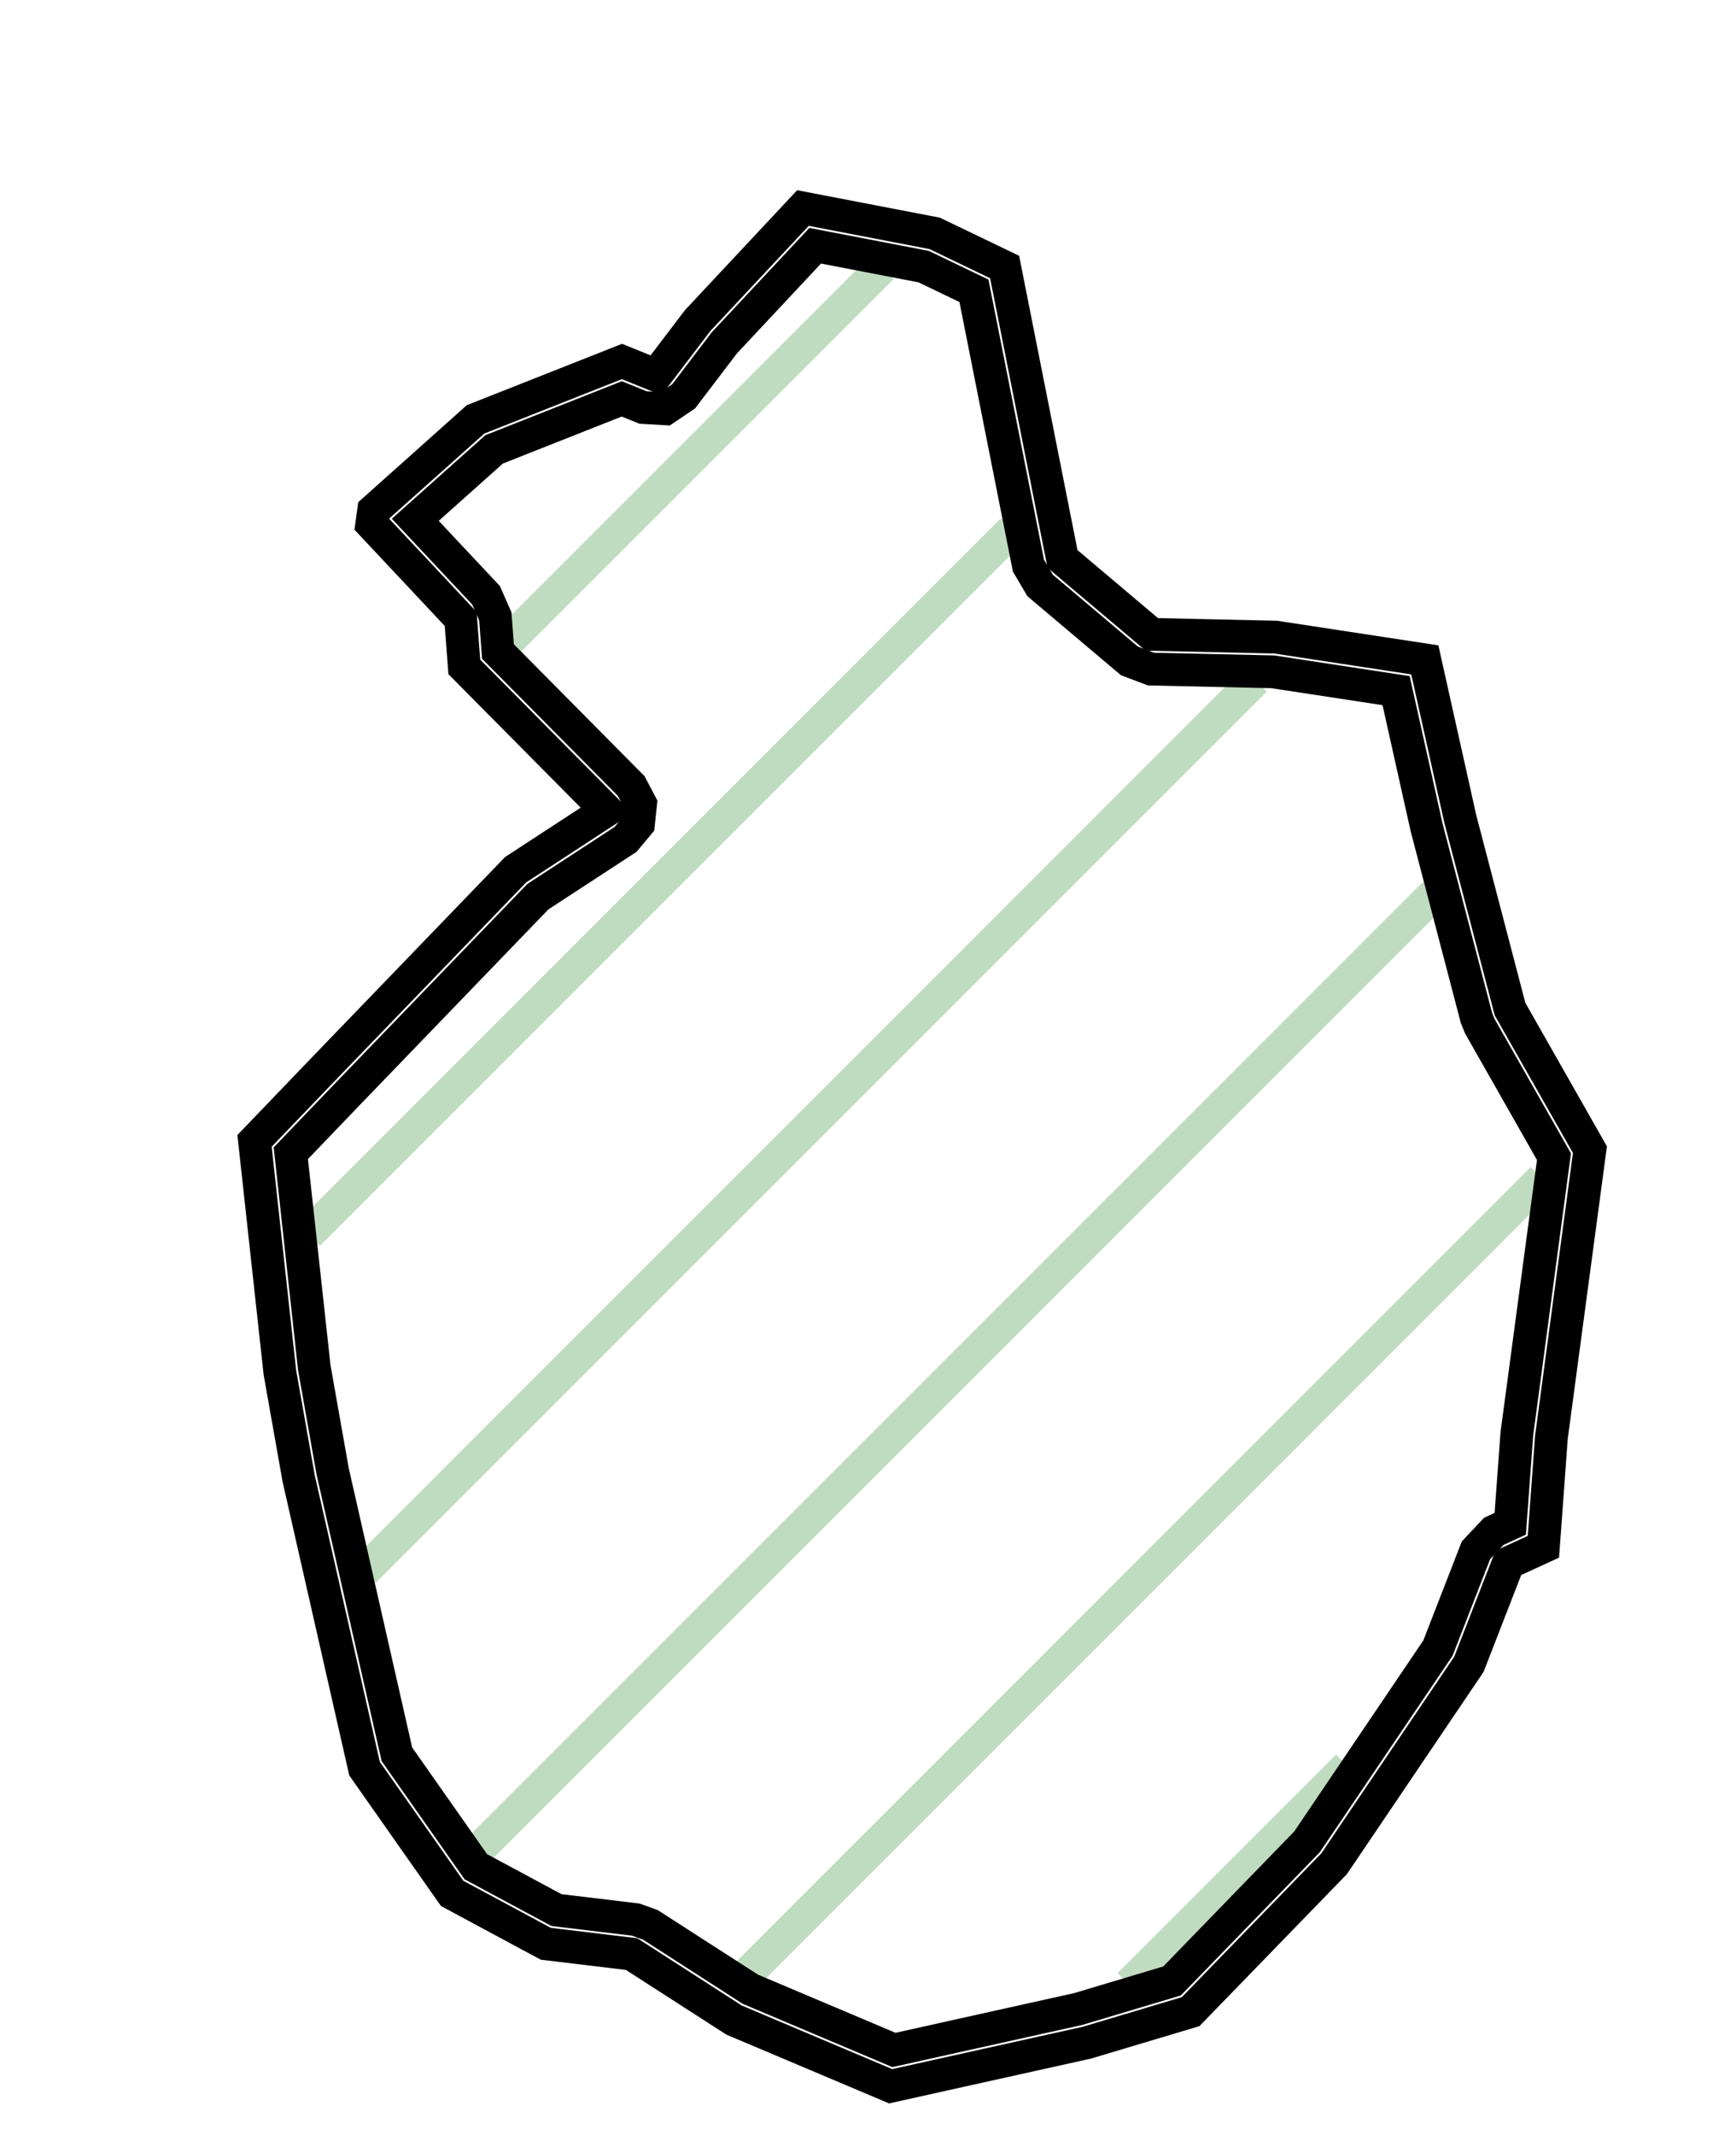 <?xml version="1.0" encoding="UTF-8"?>
<!-- netfabb SVG Slice Export -->
<!-- Layer: 5 -->
<!-- Z-Height: 2.000 -->


<svg xmlns="http://www.w3.org/2000/svg"	xmlns:xlink="http://www.w3.org/1999/xlink" xmlns:ev="http://www.w3.org/2001/xml-events" version="1.1" baseProfile="full" width="100.000mm" height="122.943mm" viewBox="-49.999 -61.469 100.000 122.943" style="border: 0px; background-color: #FFFFFF"> 
<line x1="-20.848" y1="-24.407" x2="0.811" y2="-46.066" stroke="#C0DCC0" stroke-width="0.500mm" />
<line x1="-32.235" y1="9.608" x2="8.325" y2="-30.952" stroke="#C0DCC0" stroke-width="0.500mm" />
<line x1="-29.019" y1="29.019" x2="22.301" y2="-22.301" stroke="#C0DCC0" stroke-width="0.500mm" />
<line x1="-22.571" y1="45.198" x2="32.653" y2="-10.026" stroke="#C0DCC0" stroke-width="0.500mm" />
<line x1="-7.064" y1="52.319" x2="38.840" y2="6.415" stroke="#C0DCC0" stroke-width="0.500mm" />
<line x1="15.046" y1="52.836" x2="27.630" y2="40.253" stroke="#C0DCC0" stroke-width="0.500mm" />
<polygon points="5.404 57.773  1.306 58.684  -7.719 54.869  -13.616 51.072  -18.559 50.478  -23.954 47.577  -29.000 40.392  -32.797 23.670  -33.877 17.572  -35.337 4.237  -31.337 0.069  -20.298 -11.379  -15.063 -14.796  -23.253 -23.060  -23.461 -25.820  -28.583 -31.280  -28.475 -32.073  -22.603 -37.318  -14.172 -40.650  -12.209 -39.855  -9.814 -43.003  -3.747 -49.488  3.842 -48.028  7.872 -46.091  11.206 -29.278  16.350 -24.934  23.483 -24.775  32.076 -23.465  34.120 -14.299  36.984 -3.353  41.587 4.744  39.368 21.305  38.906 27.613  36.886 28.541  34.616 34.381  26.852 45.868  18.585 54.387  12.606 56.175  " stroke="#000000" stroke-width="0.500mm" style="fill:none" />
<polygon points="4.971 55.820  4.970 55.821  1.496 56.593  -6.778 53.095  -12.533 49.390  -13.377 49.086  -17.947 48.537  -22.589 46.041  -27.137 39.564  -30.836 23.274  -31.896 17.292  -33.247 4.948  -29.894 1.454  -29.894 1.454  -19.015 -9.828  -13.970 -13.121  -13.222 -14.015  -13.099 -15.173  -13.642 -16.204  -21.314 -23.946  -21.467 -25.970  -22.002 -27.188  -26.078 -31.533  -21.536 -35.589  -14.182 -38.496  -12.960 -38.001  -11.680 -37.926  -10.617 -38.644  -8.279 -41.718  -3.041 -47.316  3.209 -46.113  6.104 -44.721  9.244 -28.889  9.916 -27.750  15.060 -23.406  16.305 -22.934  23.315 -22.778  30.422 -21.694  32.168 -13.864  32.185 -13.793  35.049 -2.847  35.245 -2.365  39.515 5.147  37.386 21.039  37.373 21.159  36.997 26.289  36.051 26.724  35.022 27.816  32.833 33.447  25.294 44.602  17.513 52.620  12.110 54.236  " stroke="#000000" stroke-width="0.500mm" style="fill:none" />
</svg>
